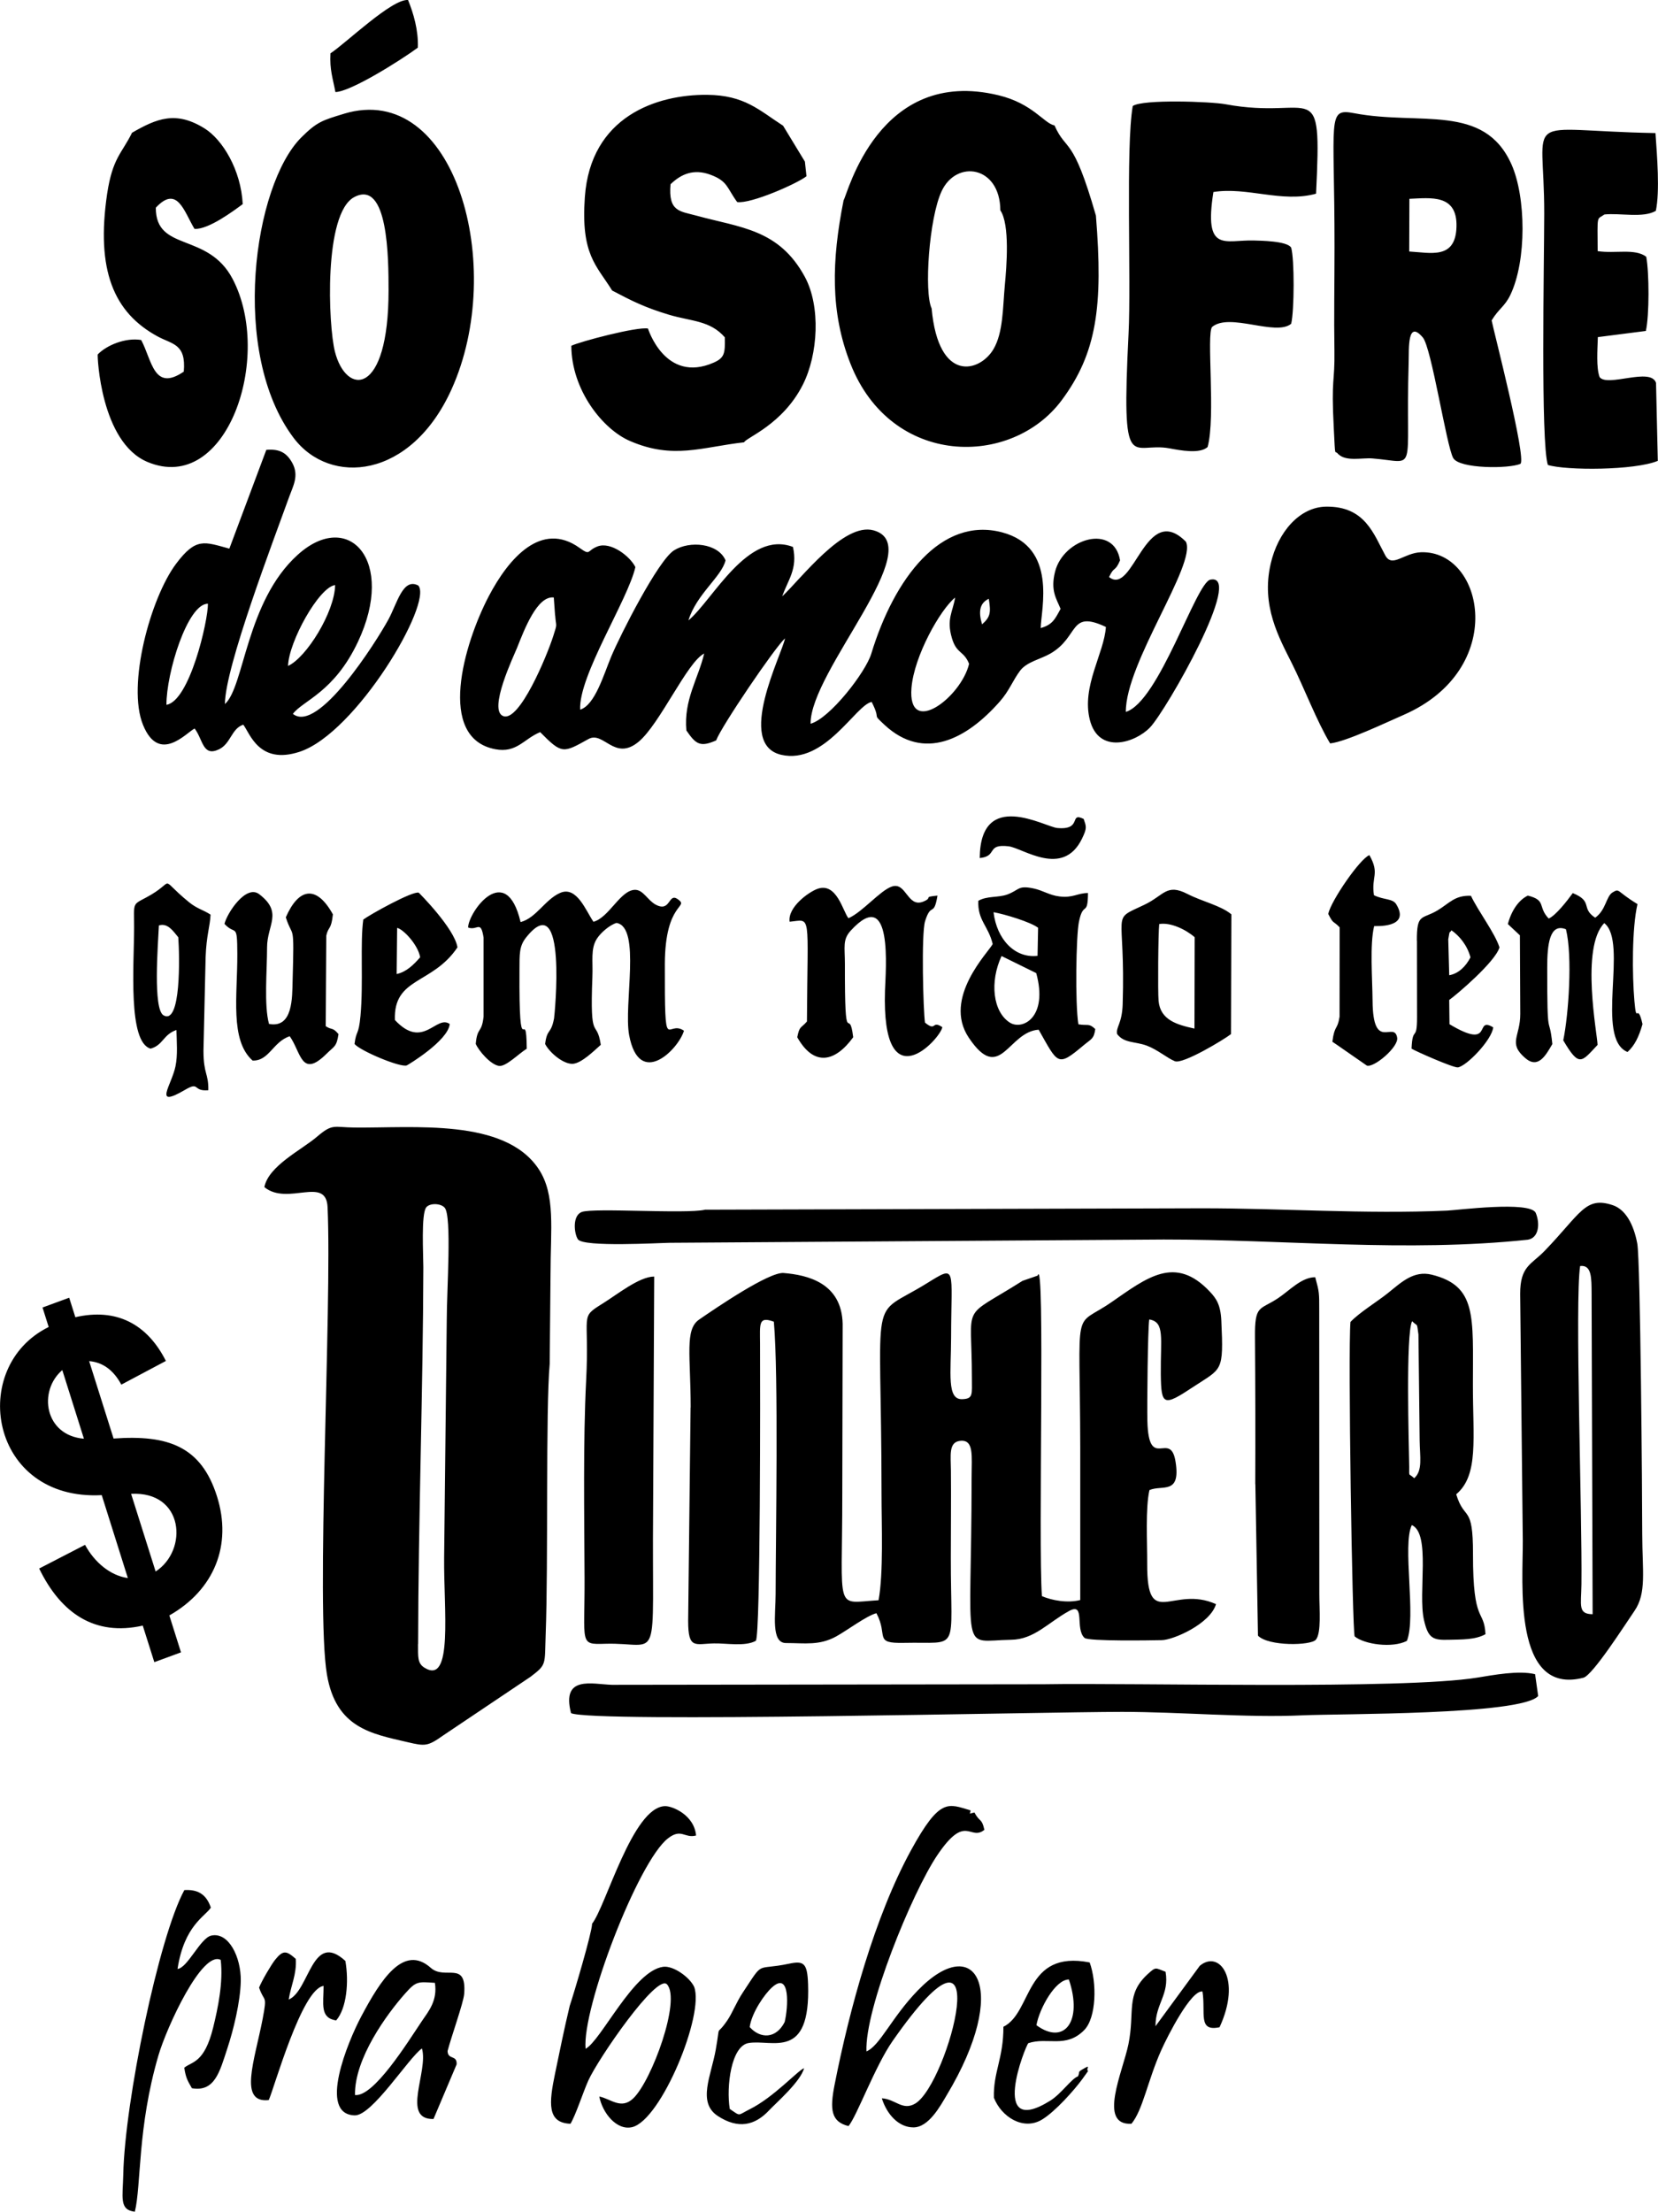<?xml version="1.0" encoding="UTF-8"?>
<!DOCTYPE svg PUBLIC "-//W3C//DTD SVG 1.1//EN" "http://www.w3.org/Graphics/SVG/1.1/DTD/svg11.dtd">
<!-- Creator: CorelDRAW -->
<svg xmlns="http://www.w3.org/2000/svg" xml:space="preserve" width="25.084mm" height="33.459mm" version="1.1" style="shape-rendering:geometricPrecision; text-rendering:geometricPrecision; image-rendering:optimizeQuality; fill-rule:evenodd; clip-rule:evenodd"
viewBox="0 0 177.81 237.18"
 xmlns:xlink="http://www.w3.org/1999/xlink"
 xmlns:xodm="http://www.corel.com/coreldraw/odm/2003">
 <defs>
  <style type="text/css">
   <![CDATA[
    .fil0 {fill:black}
   ]]>
  </style>
 </defs>
 <g id="Camada_x0020_1">
  <path class="fil0" d="M74.06 150.93l-0.26 22.88c-0,3.1 0.75,2.46 2.77,2.42 1.31,-0.03 3.35,0.36 4.49,-0.28 0.5,-0.66 0.47,-27.05 0.45,-31.85 -0.01,-2.16 -0.19,-2.98 1.48,-2.37 0.51,5.61 0.2,23.05 0.19,29.22 -0,2.18 -0.52,5.24 1.11,5.24 2.03,-0 3.57,0.29 5.39,-0.71 1.18,-0.65 3.24,-2.21 4.31,-2.49 1.31,2.46 -0.36,3.25 2.97,3.18 6.07,-0.14 5,1.26 5.01,-9.15 0,-3.1 0.04,-6.21 0.01,-9.31 -0.01,-1.64 -0.27,-3.06 0.98,-3.2 1.52,-0.17 1.24,1.6 1.24,3.93 -0.01,19.59 -1.34,17.48 4.23,17.4 2.49,-0.03 3.97,-1.85 6.23,-3.09 1.78,-0.97 0.59,1.92 1.65,2.89 0.42,0.38 7.22,0.26 8.28,0.24 1.25,-0.02 5.19,-1.74 5.82,-3.86 -4.64,-2.1 -7.4,2.89 -7.38,-4.28 0.01,-2.43 -0.2,-5.98 0.24,-7.95 1.35,-0.6 3.38,0.57 2.8,-3.05 -0.55,-3.46 -2.88,1.14 -3.02,-4.36 -0.04,-1.72 0.04,-9.87 0.2,-10.89 1.7,0.27 1.2,2.01 1.24,5.89 0.04,3.37 0.29,3.46 3.5,1.33 3.06,-2.02 3.25,-1.53 2.99,-7.09 -0.08,-1.71 -0.54,-2.38 -1.24,-3.12 -3.71,-3.94 -6.73,-1.5 -10.53,1.13 -4.24,2.94 -3.39,-0.28 -3.36,15.59l-0 16.36c-1.36,0.35 -3.05,0.04 -4.11,-0.42 -0.41,-5.64 0.36,-36.96 -0.46,-34.37l-1.62 0.56c-6.74,4.27 -5.43,2.03 -5.43,10.41 0,1.76 0.16,2.24 -1.04,2.28 -1.67,0.06 -1.2,-2.8 -1.19,-6.62 0.01,-7.52 0.65,-7.82 -2.61,-5.8 -6.34,3.93 -4.86,0.01 -4.85,22.61 0,3.31 0.22,8.43 -0.32,11.37 -4.78,0.28 -3.88,1.52 -3.89,-11.37l0.04 -18.26c-0.1,-4.41 -3.78,-5.25 -6.33,-5.46 -1.56,-0.13 -7.17,3.69 -9.06,4.99 -1.57,1.07 -0.91,3.89 -0.91,9.43zm-60.35 18.29l-2.8 -8.89c-12.06,0.64 -14.36,-13.77 -5.69,-18.03l-0.66 -2.09 2.86 -1.05 0.66 2.09c4.39,-1.01 7.7,0.71 9.71,4.69l-4.78 2.54c-0.83,-1.55 -1.98,-2.4 -3.45,-2.52l2.62 8.3c5.86,-0.42 9.4,0.85 11.09,6.2 1.65,5.22 -0.29,10.03 -5.11,12.77l1.25 3.96 -2.86 1.05 -1.24 -3.92c-5.15,1.16 -8.78,-1.32 -11.11,-6.12l4.92 -2.54c0.98,1.82 2.68,3.3 4.59,3.56zm-7.03 -22.3c-2.61,2.23 -1.92,7.01 2.32,7.36l-2.32 -7.36zm10.01 21.6c3.51,-2.28 3.06,-8.63 -2.63,-8.33l2.63 8.33zm99.36 54.46l0.64 -0.89c-0.3,-0.23 0.48,-0.83 -0.66,-0.15 -0.49,0.29 -0.19,0.27 -0.43,0.72 -0.68,0.23 -1.79,1.87 -2.96,2.6 -6.65,4.15 -2.65,-5.91 -2.36,-6.16 2.04,-0.69 4.03,0.59 5.99,-1.4 1.32,-1.33 1.38,-5.1 0.59,-7.26 -7.03,-1.36 -6.11,5.35 -9.25,6.9 0.01,3.4 -1.1,4.86 -1.02,7.61 0.81,2.07 3.17,3.55 5.16,2.34 1.41,-0.85 3.45,-3.15 4.3,-4.31zm-10.98 -130.97c1.95,-0.18 0.66,-1.54 3.08,-1.26 1.54,0.18 5.82,3.41 7.88,-0.8 0.58,-1.19 0.46,-1.31 0.19,-2.13 -1.62,-0.79 -0.08,1.22 -2.83,0.97 -1.34,-0.12 -8.26,-4.25 -8.32,3.22zm-69.63 -86.29c-0.1,1.76 0.26,2.7 0.53,4.15 1.62,-0.02 6.98,-3.39 8.84,-4.76 0.07,-1.87 -0.47,-3.69 -1.05,-5.11 -1.73,-0.14 -6.65,4.62 -8.32,5.72zm-7.65 207.43c0.55,1.64 0.89,0.64 0.38,3.33 -0.87,4.51 -2.62,9.07 0.65,8.72 0.57,-1.22 3.54,-11.95 5.88,-12.24 -0,1.94 -0.42,3.42 1.35,3.7 1.13,-1.3 1.38,-4.13 0.99,-6.38 -3.59,-3.29 -3.84,3.21 -6.08,4.14 0.25,-1.55 0.87,-2.72 0.76,-4.36 -1,-0.88 -1.35,-0.98 -2.22,0.1 -0.39,0.49 -1.43,2.24 -1.72,2.99zm83.36 4.02c0.33,-1.83 2.05,-4.91 3.48,-4.9 1.52,4.51 -0.51,7.09 -3.48,4.9zm-30.75 0.2c0.21,-1.54 1.61,-3.56 2.4,-4.26 1.99,-1.8 1.72,2.21 1.35,3.72 -0.92,1.82 -2.61,1.81 -3.74,0.55zm-2.14 8.77c-0.38,-2.37 0.14,-6.75 2.03,-7.06 2.54,-0.42 6.65,1.94 6.37,-6.33 -0.08,-2.25 -0.46,-2.51 -2.06,-2.17 -3.67,0.77 -2.6,-0.44 -4.94,3.09 -0.7,1.06 -1.12,2.19 -1.65,2.97 -1.33,1.95 -0.7,0.04 -1.25,3.15 -0.49,2.79 -2,5.65 0.21,7.11 2.19,1.44 3.99,1.03 5.51,-0.6 0.7,-0.75 3.39,-3.08 3.75,-4.52 -0.68,0.26 -3.24,3.11 -5.82,4.4 -1.35,0.67 -0.93,0.8 -2.16,-0.04zm45.66 -8.87c0,-2.43 1.5,-3.36 1.08,-5.83 -1.12,-0.41 -1,-0.58 -1.91,0.25 -2.4,2.2 -1.36,4.01 -2.07,7.51 -0.6,2.95 -3.32,8.73 0.32,8.54 1.22,-1.46 1.74,-4.62 3.18,-7.85 0.69,-1.55 3.23,-6.54 4.44,-6.33 0.36,2.31 -0.53,4.33 1.83,3.83 2.39,-5.15 -0.01,-8.35 -2.12,-6.59l-4.75 6.48zm18.53 -119.26c0.57,1.13 0.48,0.67 1.22,1.43l-0.01 9.59c-0.23,1.48 -0.54,0.84 -0.77,2.68 0.32,0.2 3.65,2.54 3.7,2.56 0.78,0.24 3.4,-1.99 3.25,-2.98 -0.3,-1.9 -2.6,1.61 -2.64,-3.97 -0.02,-2.39 -0.31,-6.06 0.17,-8.01 0.06,-0.03 3.97,0.28 2.37,-2.34 -0.39,-0.64 -1.3,-0.44 -2.39,-0.97 -0.32,-2.01 0.66,-2.27 -0.49,-4.3 -1,0.36 -4.13,4.91 -4.41,6.29zm12.86 2.77c0.2,-1.24 0.12,-0.59 0.35,-1.02 0.84,0.59 1.68,1.57 2.04,2.9 -0.51,0.99 -1.28,1.74 -2.28,1.92l-0.1 -3.79zm-3.35 0.09l0.01 8.22c-0,2.71 -0.48,0.82 -0.59,3.36 0.37,0.25 4.53,2.09 4.98,2.01 0.97,-0.17 3.63,-2.95 3.78,-4.29 -2.09,-1.27 0.14,2.55 -4.69,-0.34l-0.03 -2.6c0.73,-0.51 4.95,-4.08 5.39,-5.64 -0.5,-1.56 -2.25,-3.83 -3.06,-5.53 -1.75,-0.07 -2.3,0.8 -3.61,1.58 -1.66,0.98 -2.2,0.27 -2.19,3.23zm-113.89 123.79c-0.07,-3.93 3.45,-8.72 5.39,-10.9 1.16,-1.31 1.35,-1.26 3.18,-1.13 0.3,1.92 -0.7,3.07 -1.39,4.09 -1.53,2.28 -5.17,8.17 -7.18,7.94zm7.18 -4.99c0.73,2.44 -2.27,7.63 1.24,7.56l2.48 -5.86c0.06,-1.06 -0.94,-0.44 -0.97,-1.43 0.37,-1.45 1.7,-5.16 1.78,-6.12 0.28,-3.65 -2.06,-1.45 -3.57,-2.79 -2.92,-2.61 -5.38,1.26 -7.49,5.24 -1.4,2.65 -4.66,10.46 -0.68,10.57 1.87,0.05 5.76,-6.15 7.2,-7.17zm-2.66 -120.17c0.65,0.14 2.22,1.77 2.47,3.15 -0.71,0.82 -1.49,1.58 -2.52,1.8l0.05 -4.95zm-3.63 -0.9c-0.35,2.51 0.02,6.81 -0.3,10.32 -0.2,2.19 -0.45,1.49 -0.64,3.03 0.63,0.75 4.9,2.54 5.6,2.3 0.11,-0.04 4.44,-2.64 4.61,-4.44 -1.45,-1.04 -2.85,2.83 -5.88,-0.43 -0.17,-4.61 4.01,-3.77 6.71,-7.79 -0.32,-2.04 -4.13,-5.85 -4.15,-5.86 -0.62,-0.23 -5.27,2.36 -5.95,2.88zm-19.84 1.92c0.14,2.02 0.31,9.43 -1.58,8.36 -1.15,-0.65 -0.6,-7.56 -0.5,-9.64 0.95,-0.3 1.54,0.62 2.08,1.27zm-4.74 -1.08c-0,4.04 -0.69,12.32 1.77,13.01 1.35,-0.37 1.34,-1.51 2.77,-2 0.03,1.26 0.15,2.69 -0.1,3.89 -0.41,2.03 -2.47,4.57 1.02,2.53 1.62,-0.95 0.78,0.19 2.5,0.04 0.03,-1.84 -0.51,-1.67 -0.52,-4.22l0.23 -10.05c0.09,-2.39 0.47,-3.26 0.53,-4.56 -0.79,-0.52 -1.44,-0.62 -2.33,-1.35 -3.46,-2.83 -1.19,-2.29 -4.57,-0.49 -1.52,0.81 -1.3,0.53 -1.3,3.2zm4.66 111.69c0.72,-4.69 2.99,-5.63 3.57,-6.57 -0.5,-1.49 -1.46,-1.96 -2.84,-1.88 -2.75,5.04 -6.39,22.74 -6.55,30.47 -0.05,2.46 -0.47,3.83 1.24,4.02 0.7,-2.83 0.26,-9.01 2.53,-16.76 0.89,-3.03 4.68,-11.29 6.68,-10.24 0.28,2.42 -0.3,5.17 -0.81,7.25 -0.95,3.85 -2.28,3.63 -3.1,4.31 0.18,1.23 0.45,1.52 0.82,2.2 2.46,0.42 2.98,-1.77 3.81,-4.3 0.62,-1.88 1.39,-4.94 1.43,-7.2 0.04,-2.56 -1.3,-5.28 -3.16,-4.87 -1.18,0.26 -2.54,3.48 -3.63,3.58zm5.04 -112.05c1.18,1.28 1.36,-0.23 1.37,3.22 0.02,4.44 -0.82,9.25 1.64,11.43 1.78,0.05 2.17,-2.01 3.98,-2.61 1.22,1.71 1.23,4.58 3.95,1.88 0.81,-0.81 1.08,-0.72 1.28,-2.11 -0.67,-0.79 -0.69,-0.39 -1.37,-0.85l0.06 -9.7c0.22,-1.03 0.53,-0.57 0.71,-2.29 -1.78,-3.21 -3.68,-2.82 -5.05,0.32 0.78,2.43 0.91,0.25 0.73,6.81 -0.05,1.77 0.05,5.11 -2.53,4.62 -0.55,-1.96 -0.21,-5.71 -0.21,-8.21 0,-2.41 1.74,-3.73 -0.84,-5.7 -1.42,-1.09 -3.46,2.04 -3.73,3.19zm87.05 5.27c1.3,4.75 -1.48,6.16 -2.83,5.31 -1.82,-1.16 -2.18,-4.36 -0.89,-7.14l3.72 1.83zm0.2 -4.86l-0.06 3.01c-2.44,0.28 -4.37,-1.77 -4.72,-4.68 1.2,0.21 4,1.06 4.78,1.67zm-6.41 -2.91c-0.1,2.11 1.06,2.67 1.54,4.65 -0.37,0.8 -5.43,5.78 -2.56,10.05 3.37,5.02 4.2,-0.65 7.49,-0.86 2.09,3.68 1.99,4.05 4.81,1.68 0.82,-0.69 1.12,-0.67 1.26,-1.75 -0.7,-0.66 -0.77,-0.33 -1.81,-0.51 -0.36,-2.24 -0.25,-9.51 0.06,-10.99 0.46,-2.28 0.95,-0.48 0.97,-3.09 -1.15,0.01 -1.6,0.55 -3.06,0.37 -1.09,-0.13 -1.75,-0.64 -2.79,-0.86 -1.71,-0.36 -1.5,0.18 -2.83,0.66 -0.97,0.34 -2.14,0.13 -3.07,0.66zm23.18 13.72c-1.87,-0.41 -3.66,-0.91 -3.85,-2.97 -0.09,-0.99 -0.04,-7.32 0.07,-8.24 1.21,-0.21 2.86,0.59 3.8,1.41l-0.02 9.79zm-8.3 0.58c0.76,1.01 1.92,0.78 3.19,1.25 1.17,0.44 2.17,1.33 3.01,1.67 0.86,0.34 5.25,-2.31 6.02,-2.91l0.04 -12.84c-1.14,-0.95 -3.1,-1.36 -4.72,-2.19 -2.26,-1.16 -2.5,0.17 -4.65,1.18 -3.68,1.74 -1.97,0.33 -2.29,10.63 -0.06,2.09 -0.73,2.45 -0.6,3.19zm51.26 -12.48c-1.56,-1.04 -0.17,-1.72 -2.39,-2.63 -0.6,0.83 -1.82,2.4 -2.58,2.73 -1.21,-1.26 -0.21,-1.96 -2.24,-2.46 -1,0.48 -1.77,1.64 -2.14,3.05l1.29 1.21 0.04 8.44c0,2.43 -1.34,3.1 0.52,4.71 1.39,1.21 2.2,-0.25 2.92,-1.49 -0.35,-3.44 -0.56,0.05 -0.55,-8.22 0,-2.44 0.25,-4.8 2.01,-4.09 0.72,2.9 0.28,9.18 -0.29,11.91 1.72,2.92 1.94,2.34 3.68,0.49 -0.01,-1.05 -1.86,-10.45 0.72,-13.06 2.61,2.04 -1.04,12.36 2.49,13.82 0.76,-0.68 1.22,-1.62 1.61,-2.99 -0.58,-2.53 -0.63,0.27 -0.87,-2.49 -0.24,-2.82 -0.27,-7.77 0.33,-10.38 -2.3,-1.4 -1.88,-1.72 -2.66,-1.26 -0.72,0.43 -0.7,1.9 -1.89,2.73zm-80.07 0.06c-0.58,-0.67 -1.25,-3.93 -3.36,-3.13 -0.93,0.35 -3.16,1.95 -2.95,3.51 2.39,-0.22 1.92,-1.18 1.86,10.7 -0.67,0.77 -0.79,0.44 -1.04,1.69 1.81,3.2 4.07,2.65 6,0 -0.44,-3.66 -0.91,1.99 -0.89,-7.87 0,-1.82 -0.27,-2.59 0.63,-3.57 4.56,-4.97 3.74,4.27 3.67,6.43 -0.38,12.09 5.93,5.2 6.15,3.93 -1.18,-0.8 -0.6,0.54 -1.86,-0.49 -0.19,-1.23 -0.41,-9.54 0.01,-10.88 0.66,-2.11 0.93,-0.36 1.33,-2.74 -1.66,0.16 -0.41,0.19 -1.52,0.64 -1.72,0.7 -1.82,-2.15 -3.38,-1.61 -1.26,0.43 -3.15,2.74 -4.64,3.39zm13.51 95.9c-0.78,0.18 -0.4,0.18 -0.42,-0.23 -2.4,-0.69 -3.26,-1.43 -6.4,4.32 -3.86,7.07 -6.57,16.94 -8.18,25.13 -0.52,2.65 -0.37,3.95 1.5,4.41 0.92,-1.13 2.84,-6.42 4.73,-9.13 11.53,-16.5 5.99,4.58 2.43,6.71 -1.37,0.82 -2.13,-0.48 -3.59,-0.56 0.52,1.68 1.78,3.12 3.39,3.12 1.65,-0 2.9,-2.33 3.56,-3.44 6.89,-11.46 3.12,-17.65 -3.09,-11.25 -2.8,2.88 -4.07,5.95 -5.51,6.54 -0.19,-4.56 4.88,-17.01 7.6,-21.04 3.08,-4.57 3.49,-1.46 5.05,-2.72 -0.29,-1.3 -0.5,-0.78 -1.07,-1.86zm-41 11.94c-0.04,1.02 -1.95,7.46 -2.4,8.79 -0.62,2.58 -1.04,4.71 -1.57,7.24 -0.66,3.18 -0.88,5.32 1.65,5.41 0.58,-0.97 1.32,-3.3 1.91,-4.63 1.06,-2.35 7.35,-11.5 8.44,-10.32 1.53,1.66 -1.63,10.32 -3.61,12.22 -1.31,1.26 -2.44,0.04 -3.65,-0.19 0.34,1.77 1.87,3.68 3.53,3.28 3.11,-0.76 7.77,-12.11 6.64,-15.05 -0.5,-1.05 -2.25,-2.29 -3.33,-2.14 -3.18,0.44 -6.63,7.89 -8.31,8.79 -0.4,-4.33 5.62,-20.06 8.83,-22.56 1.45,-1.13 1.77,0.02 3.02,-0.31 -0.21,-2.22 -2.55,-3.16 -3.32,-3.15 -3.5,0.06 -6.36,10.8 -7.85,12.63zm0.14 -107.46c-0.81,-1.17 -1.79,-3.87 -3.57,-3.09 -1.62,0.71 -2.55,2.68 -4.24,3.13 -1.57,-6.65 -5.59,-1.1 -5.63,0.58 1,0.38 1.35,-0.87 1.66,1.08l-0 8.48c-0.21,1.86 -0.67,1.04 -0.84,2.92 0.31,0.72 1.56,2.21 2.48,2.36 0.75,0.12 2.12,-1.31 2.99,-1.84 -0.05,-5.17 -0.84,2.39 -0.78,-8.4 0.01,-1.73 -0.05,-2.58 0.71,-3.53 4.47,-5.62 3.04,8.45 3,8.67 -0.34,1.78 -0.74,1.03 -0.96,2.75 0.47,0.92 1.92,2.15 2.93,2.13 0.97,-0.03 2.41,-1.49 3.04,-2.04 -0.45,-2.96 -1.19,0.03 -0.9,-7.3 0.07,-1.69 -0.21,-2.98 0.47,-4.06 0.42,-0.67 1.41,-1.51 2.12,-1.71 2.66,0.46 0.74,8.77 1.35,12.03 1.08,5.76 5.28,1.55 5.88,-0.47 -1.86,-1.29 -2.07,3.09 -2.05,-7.16 0.02,-6.67 2.65,-6.02 1.41,-6.93 -1.07,-0.78 -0.75,1.44 -2.39,0.57 -0.85,-0.45 -1.33,-1.59 -2.21,-1.59 -1.58,0.01 -2.8,3 -4.48,3.43zm70.99 60.31l0.28 16.25c1.13,1.16 5.69,1.07 6.21,0.43 0.6,-0.73 0.37,-3.23 0.37,-4.87l-0.01 -30.39c0,-1.97 0.01,-1.99 -0.43,-3.61 -1.5,0.01 -2.77,1.45 -4,2.26 -1.97,1.31 -2.49,0.65 -2.46,4.18 0.04,5.24 0.05,10.52 0.03,15.76zm-71.94 10.01c0.03,7.12 -0.6,7.2 2.18,7.11 6.17,-0.19 5.02,2.95 5.17,-14.26l0.12 -25.12c-1.6,-0 -3.99,1.94 -5.54,2.9 -2.53,1.57 -1.38,0.97 -1.76,8.24 -0.33,6.46 -0.2,14.41 -0.17,21.13zm-1.45 14.55c2.43,1.05 50.71,-0.14 59.09,-0.14 6.25,-0 13.35,0.65 19.4,0.37 3.87,-0.18 23.44,-0.02 25.23,-2.07l-0.33 -2.34c-1.77,-0.43 -4.47,0.09 -6.21,0.37 -8.11,1.3 -36.48,0.54 -46.54,0.71l-46.25 0.06c-2.11,-0.06 -5.45,-1.06 -4.39,3.04zm14.34 -53.98c-2.09,0.46 -11.87,-0.23 -13.17,0.23 -1.07,0.38 -0.83,2.36 -0.43,2.94 0.58,0.86 8.75,0.38 9.86,0.37l52.96 -0.35c13,-0.01 26.01,1.4 39.05,0.02 1.2,-0.19 1.32,-1.76 0.85,-2.87 -0.56,-1.32 -8.48,-0.29 -9.53,-0.25 -8.84,0.39 -17.62,-0.26 -26.39,-0.25l-53.2 0.15zm96.47 -106.73c1.71,-0.18 4.17,0.41 5.53,-0.39 0.44,-2.1 0.13,-5.91 -0.04,-8.34 -14.71,-0.27 -11.91,-2.48 -11.93,8.65 -0.01,5.36 -0.39,24.52 0.39,26.94 1.98,0.61 9.32,0.59 11.79,-0.44l-0.19 -8.36c-0.55,-1.72 -5.21,0.49 -6.05,-0.62 -0.38,-1.03 -0.23,-2.91 -0.19,-4.29l5.15 -0.66c0.38,-1.71 0.36,-6.27 0.04,-7.96 -1.23,-0.92 -3.32,-0.31 -5.21,-0.6 -0.02,-4.03 -0.12,-3.33 0.71,-3.92zm-29.4 56.72c1.71,-0.18 6.15,-2.31 7.86,-3.05 11.26,-4.9 8.66,-17.66 1.89,-17.45 -1.83,0.06 -3.09,1.7 -3.83,0.35 -1.24,-2.27 -2.16,-5.3 -6.36,-5.24 -2.83,0.04 -5.16,2.71 -5.94,6.14 -1.04,4.52 0.92,7.94 2.27,10.65 1.3,2.59 2.7,6.27 4.11,8.6zm-128.5 -65.47c-1.1,2.23 -2.07,2.66 -2.66,6.52 -1.21,8.21 0.7,12.74 5.4,15.3 1.59,0.87 3.08,0.77 2.82,3.78 -3.23,2.21 -3.41,-1.23 -4.57,-3.39 -1.67,-0.28 -3.7,0.55 -4.66,1.55 -0.05,0.12 0.29,9.42 5.34,11.53 8.5,3.56 13.51,-11.26 9.13,-19.62 -2.66,-5.08 -8.26,-2.86 -8.24,-7.65 2.31,-2.48 3.03,0.43 4.15,2.28 1.54,0.06 4.2,-1.95 5.17,-2.66 -0.19,-3.7 -2.18,-6.92 -4.08,-8.11 -3.1,-1.94 -5.16,-1.06 -7.8,0.46zm137.51 144.26c-0.72,-0.69 -0.48,0.14 -0.54,-1.82 -0.02,-1.51 -0.38,-13.62 0.32,-15.01 0.65,0.64 0.48,0.05 0.68,1.42l0.13 11.41c0.02,1.7 0.35,3.19 -0.59,4.01zm-6.83 -16.75c-0.28,3.1 0.2,33.27 0.45,33.72 1.06,0.86 4.04,1.28 5.6,0.48 1.03,-2.56 -0.52,-10.3 0.53,-12.42 2.06,0.93 0.64,7.25 1.3,10.17 0.45,1.99 0.97,2.18 2.67,2.13 1.37,-0.04 2.82,0.02 3.93,-0.6 -0.15,-2.8 -1.35,-0.97 -1.34,-8.58 0.01,-5.45 -0.9,-3.47 -1.8,-6.42 2.44,-2.06 1.78,-5.98 1.79,-11.81 -0,-7.28 0.43,-10.54 -4.41,-11.74 -1.95,-0.48 -3.28,0.83 -4.7,1.97 -1.13,0.91 -3.09,2.1 -4.02,3.1zm-126.98 -66.18c-0.02,-3.4 2.26,-10.86 4.45,-10.84 0.01,1.85 -1.96,10.43 -4.45,10.84zm13.04 -4.17c0.07,-2.59 3.32,-8.46 5.05,-8.67 -0.05,2.89 -3.08,7.78 -5.05,8.67zm-6.3 -12.58c-2.67,-0.72 -3.56,-1.24 -5.71,1.63 -2.74,3.66 -5.29,13.01 -3.54,17.28 1.72,4.22 4.63,0.84 5.53,0.38 0.91,1.19 0.86,3.06 2.6,2.24 1.3,-0.62 1.33,-2.22 2.62,-2.65 0.71,0.92 1.68,4.33 6.03,2.91 6.07,-1.98 14.34,-15.99 12.74,-17.83 -1.65,-0.88 -2.27,1.92 -3.2,3.63 -1.32,2.42 -7.57,12.31 -10.25,10.13 1.09,-1.44 4.42,-2.3 6.98,-7.73 4.1,-8.7 -1,-14.27 -6.47,-9.32 -5.54,5.01 -5.71,14.14 -7.8,16 0.01,-3.96 5.21,-17.54 6.91,-22.27 0.39,-1.09 1.05,-2.2 0.34,-3.54 -0.62,-1.16 -1.41,-1.57 -2.81,-1.45l-3.96 10.58zm104.92 -10.9c0.88,-3.21 -0.15,-12.12 0.48,-12.87 1.88,-1.57 6.82,1.03 8.48,-0.34 0.34,-1.38 0.36,-6.96 0,-8.16 -0.41,-0.73 -3.37,-0.75 -3.98,-0.77 -3.09,-0.1 -5.41,1.43 -4.36,-5.2 3.62,-0.58 7.36,1.19 11.01,0.18 0.63,-13.05 -0.2,-7.82 -9.7,-9.59 -1.54,-0.29 -8.91,-0.56 -9.96,0.19 -0.77,4.42 -0.16,18.67 -0.45,24.42 -0.78,15.57 0.29,11.52 4.4,12.29 1.17,0.22 3.22,0.61 4.06,-0.13zm41.29 125.17c-1.6,-0.02 -1.23,-0.94 -1.2,-3.21 0.09,-7.51 -0.72,-30.36 -0.14,-34.13 1.25,-0.15 1.22,1.28 1.23,2.99l0.11 34.36zm-7.77 -34.33l0.28 26.46c0.03,4.37 -1.13,16.64 6.5,14.68 1,-0.26 4.47,-5.7 5.48,-7.17 1.31,-1.91 0.84,-4.23 0.83,-8.23 -0,-3.96 -0.19,-29.3 -0.53,-31.15 -0.4,-2.15 -1.3,-3.67 -2.62,-4.12 -2.97,-1 -3.44,0.89 -7.34,4.92 -1.4,1.45 -2.61,1.6 -2.6,4.6zm-121.36 -107.63c-0,11.42 -4.54,11.31 -5.75,6.58 -0.72,-2.81 -1.23,-14.85 2.08,-16.59 3.63,-1.91 3.67,6.56 3.67,10.01zm-4.78 -18.94c-2.31,0.7 -2.89,0.86 -4.57,2.53 -5.13,5.1 -7.69,23.14 -0.83,32.23 3.9,5.17 12.56,4.43 16.92,-5.18 5.98,-13.17 0.38,-33.19 -11.53,-29.58zm114.26 9.12c2.27,-0.09 5.15,-0.54 5.05,3 -0.1,3.53 -2.76,2.78 -5.07,2.65l0.02 -5.66zm-7.61 27.39c0.84,0.81 2.54,0.36 3.64,0.45 4.97,0.39 3.53,1.96 3.89,-10.28 0.04,-1.51 -0.15,-4.66 1.52,-2.69 0.94,1.11 2.53,11.63 3.26,12.93 0.66,1.17 6.05,1.16 7.22,0.61 0.62,-0.73 -2.89,-14.27 -3.1,-15.37 0.75,-1.25 1.4,-1.48 2,-2.72 1.78,-3.7 1.68,-10.56 0.12,-14.03 -2.94,-6.57 -9.83,-4.13 -16.86,-5.47 -2.97,-0.57 -2.1,0.51 -2.11,14.36 -0,3.86 -0.07,7.44 -0.01,11.09 0.05,3.54 -0.36,2.78 -0.07,8.32 0.18,3.54 0.07,2.18 0.5,2.82zm-77.92 -17.57c2.17,1.14 3.5,1.82 6.12,2.61 2.41,0.72 4.4,0.6 5.99,2.42 0.04,1.71 -0.02,2.2 -1.2,2.72 -5.2,2.27 -7.03,-3.65 -7.04,-3.66 -1.16,-0.22 -7.3,1.4 -8.22,1.85 0.02,4.74 3.36,8.95 6.29,10.21 4.65,2.01 7.69,0.65 12.24,0.14 0.2,-0.5 4.14,-1.89 6.3,-6.18 1.64,-3.24 1.93,-8.4 0.21,-11.57 -2.79,-5.13 -6.92,-5.26 -11.64,-6.56 -1.75,-0.48 -3.02,-0.4 -2.76,-3.36 1.13,-1.1 2.49,-1.69 4.29,-1.02 1.86,0.69 1.75,1.42 2.86,2.93 1.5,0.2 6.44,-1.99 7.43,-2.77l-0.17 -1.57 -2.34 -3.85c-2.6,-1.68 -4.13,-3.27 -8.14,-3.31 -5.4,-0.05 -12.51,2.31 -13.12,10.97 -0.44,6.16 1.24,7.3 2.92,10zm34.29 1.93c-0.82,-1.72 -0.28,-9.66 1.07,-12.56 1.59,-3.43 6.27,-2.73 6.3,2.04 1.04,1.53 0.67,6.04 0.48,8.06 -0.22,2.38 -0.17,5.05 -1.21,6.82 -1.42,2.45 -5.9,3.77 -6.64,-4.36zm-9.44 -11.59c-1.29,6.48 -1.44,12 0.74,17.53 4.37,11.11 17.28,11.14 22.65,3.91 3.75,-5.04 4.46,-10.05 3.67,-19.8 -2.51,-8.75 -3.14,-6.74 -4.44,-9.67 -1.12,-0.21 -2.32,-2.34 -5.99,-3.23 -12.89,-3.13 -16.22,10.66 -16.63,11.26zm14.85 45.47c-0.41,-1.36 -0.26,-2.28 0.72,-2.74 0.25,1.51 0.16,1.96 -0.72,2.74zm-1.39 4.23c-0.86,3.63 -6.61,7.93 -6.18,2.59 0.28,-3.43 3.08,-8.39 4.68,-9.69 -0.25,1.56 -0.95,2.3 -0.34,4.36 0.5,1.7 1.28,1.33 1.84,2.75zm-44.39 -5.18c0.09,1.31 0.26,0.74 -0.2,2.19 -0.7,2.19 -3.64,9.26 -5.37,8.6 -1.67,-0.63 1.16,-6.51 1.48,-7.32 0.78,-1.96 2.16,-5.61 3.94,-5.4l0.14 1.94zm17.27 13.38c0.54,-1.47 6.27,-9.93 7.38,-10.93 -0.33,1.74 -5.33,11.35 -0.41,12.49 4.67,1.08 7.99,-5.35 9.7,-5.67 1.08,2.13 -0.09,1.09 1.4,2.48 4.2,3.88 8.75,1.56 12.34,-2.52 1.03,-1.17 1.38,-2.24 2.18,-3.31 0.72,-0.95 2.19,-1.23 3.22,-1.82 3.16,-1.8 1.99,-4.75 5.98,-2.87 -0.17,2.8 -2.64,6.38 -1.72,9.97 0.95,3.72 4.86,2.46 6.45,0.81 1.72,-1.79 10.2,-16.63 6.47,-15.85 -1.54,0.32 -5.5,13.1 -9.06,14.18 -0.05,-5.25 7.62,-15.87 6.44,-18.25 -4.36,-4.4 -5.61,5.88 -8.24,3.79 0.57,-1.23 0.62,-0.48 1.18,-1.79 -0.65,-3.97 -6.06,-2.37 -6.97,1.21 -0.52,2.05 0.16,2.92 0.59,3.99 -0.62,1.15 -0.88,1.7 -2.13,2.06 0.03,-1.99 1.82,-8.68 -4.13,-10.26 -6.55,-1.74 -11.58,4.92 -14.04,13.01 -0.6,1.98 -4.43,6.93 -6.51,7.51 -0.05,-5.66 12.77,-19.09 6.75,-20.74 -3.21,-0.88 -7.78,5.2 -9.79,7.08 0.6,-1.76 1.68,-2.92 1.15,-5.3 -4.85,-1.85 -8.58,5.68 -11.21,7.88 0.86,-2.82 3.56,-4.68 3.98,-6.44 -0.78,-1.84 -3.84,-2.14 -5.53,-1.07 -1.72,1.09 -5.78,9.12 -6.72,11.36 -0.82,1.96 -1.75,5.23 -3.34,5.72 -0.19,-3.63 5.14,-11.8 5.92,-15.29 -0.56,-1.14 -2.63,-2.77 -4.07,-2.21 -1.15,0.44 -0.7,1.03 -1.92,0.15 -4.09,-2.93 -7.6,1.11 -9.74,5.2 -2.66,5.09 -5.62,15.19 0.7,16.39 2.31,0.44 3.06,-1.11 4.82,-1.83 2.34,2.37 2.45,2.26 5.18,0.74 1.62,-0.9 2.79,2.44 5.38,0.29 2.29,-1.91 5.21,-8.56 7.03,-9.46 -0.64,2.7 -2.21,4.97 -1.91,8.25 1.01,1.47 1.47,1.84 3.23,1.05zm-31.97 96.92c0.02,-13.28 0.53,-27.53 0.56,-40.4 0,-1.37 -0.25,-5.71 0.31,-6.43 0.38,-0.48 1.56,-0.45 1.98,0.04 0.78,0.9 0.22,8.82 0.22,12.11l-0.28 25.39c-0.06,5.56 0.99,13.74 -2.1,11.83 -0.78,-0.48 -0.69,-1.17 -0.7,-2.53zm-16.48 -48.99c2.51,2.03 6.62,-1.27 6.77,2.15 0.48,10.81 -1.28,42.93 -0.07,50.1 0.97,5.76 4.8,6.36 8.65,7.26 1.88,0.44 2.15,0.46 3.83,-0.73l9.34 -6.27c1.78,-1.35 1.52,-1.27 1.64,-4.56 0.29,-7.61 -0.01,-24.1 0.43,-28.99l0.09 -9.67c0,-4.81 0.56,-8.48 -1.28,-11.25 -3.64,-5.47 -13.41,-4.37 -19.75,-4.44 -2.23,-0.02 -2.33,-0.46 -4.02,0.99 -1.62,1.39 -5.2,3.12 -5.64,5.4z"/>
 </g>
</svg>
